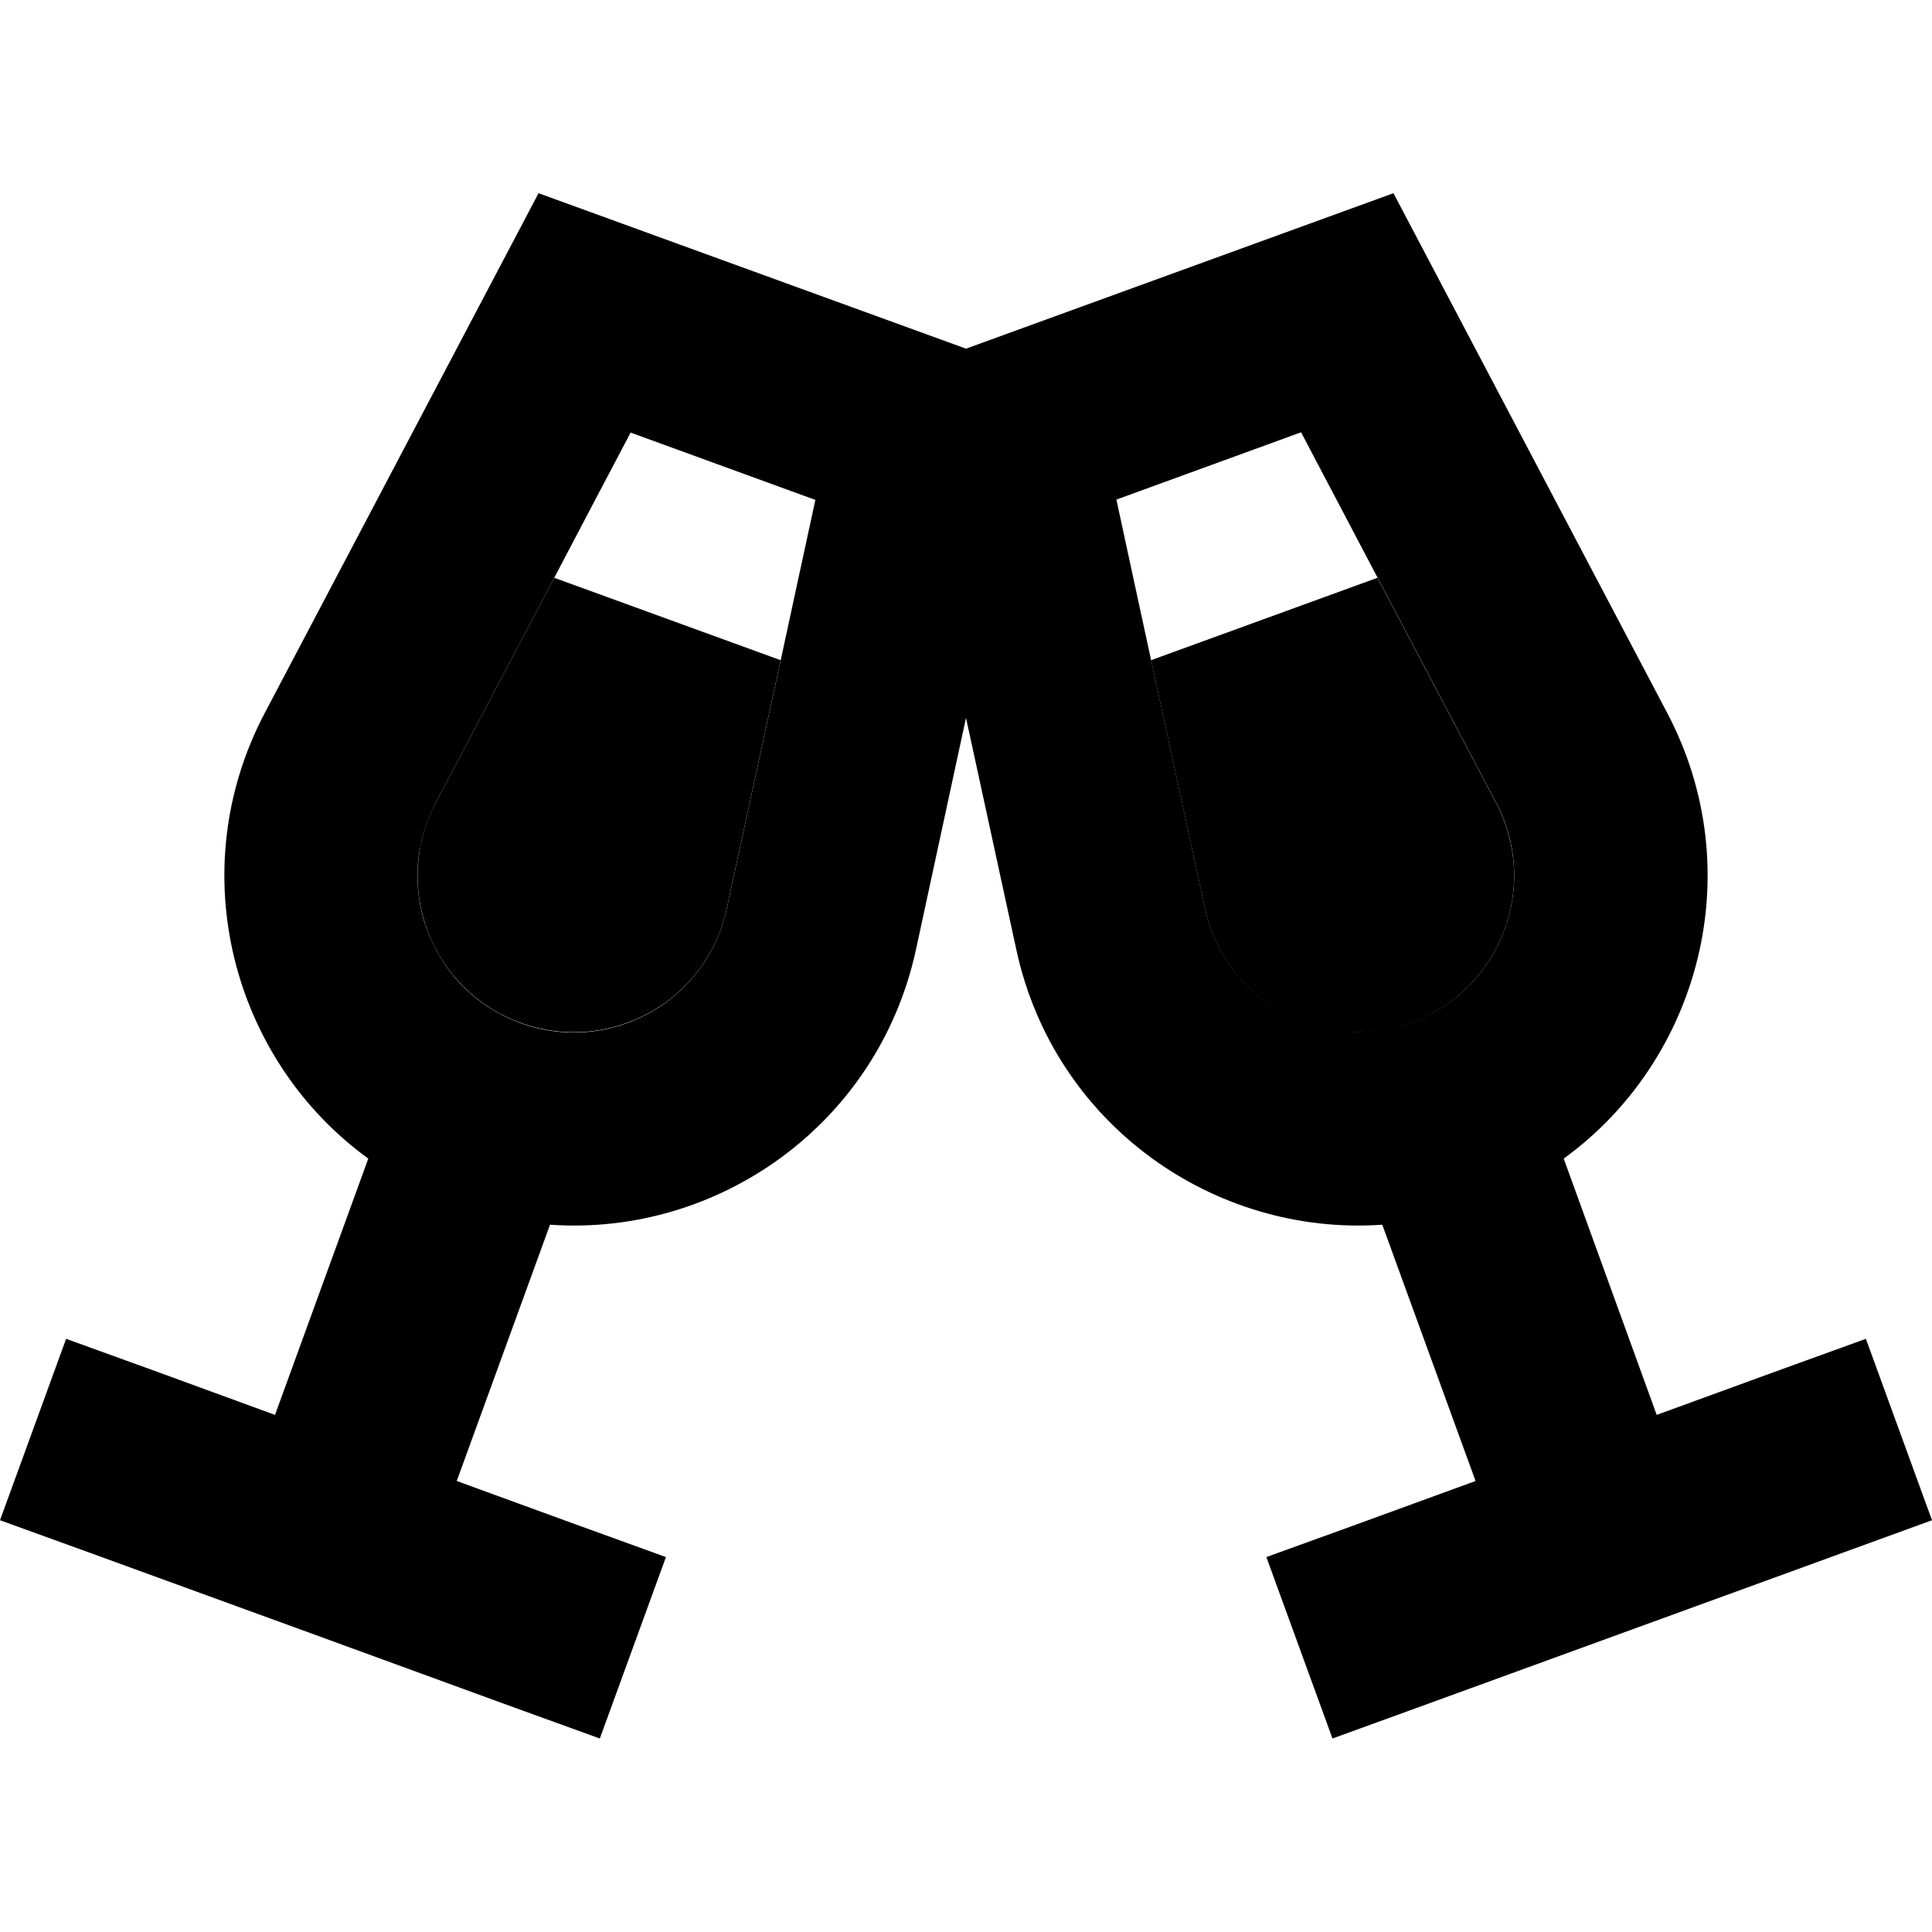 <svg xmlns="http://www.w3.org/2000/svg" width="24" height="24" viewBox="0 0 640 512">
    <path class="pr-icon-duotone-secondary" d="M0 439.6l30.1 10.9 69.2 25.2L168.6 501l30.1 10.9 21.9-60.1-30.1-10.9-39.2-14.3 30.9-84.9c55.7 3.9 108.6-33.3 121.2-91L320 173.8l16.7 76.9c12.5 57.7 65.4 94.9 121.2 91l30.9 84.9-39.2 14.3-30.1 10.9 21.9 60.1L471.4 501l69.2-25.2 69.2-25.2L640 439.6l-21.9-60.1L588 390.4l-39.2 14.3L518 319.8c45.2-32.8 61.8-95.4 34.3-147.6L461.6 0 320 51.5 178.4 0 87.7 172.2C60.2 224.4 76.8 287 122 319.8L91.1 404.7 52 390.4 21.9 379.5 0 439.6zM139.2 216.9c.2-1 .4-2 .6-3c1-4 2.5-8 4.5-11.9c13.1-24.9 26.2-49.7 39.3-74.6c8.4-16.1 16.9-32.1 25.3-48.1l61.2 22.3c-3.8 17.7-7.7 35.4-11.5 53.2c-6 27.5-11.9 54.9-17.9 82.4c-6.7 30.7-38.8 48.4-68.3 37.7c-10.6-3.9-19.2-10.8-25-19.4c-2.9-4.3-5.2-9.1-6.8-14c-.4-1.2-.7-2.5-1-3.7c-1.5-6.7-1.8-13.8-.5-20.8zM369.8 101.5L431 79.2c8.4 16 16.9 32.1 25.3 48.1c13.1 24.9 26.2 49.7 39.3 74.6c4.1 7.7 6 16 6 24.1c0 21-12.8 41-34.1 48.7c-29.5 10.7-61.7-7-68.3-37.7c-6-27.5-11.9-54.9-17.9-82.4c-3.8-17.7-7.7-35.4-11.5-53.2z"/>
    <path class="pr-icon-duotone-primary" d="M183.6 127.4l75 27.3-17.9 82.4c-6.6 30.7-38.8 48.4-68.3 37.7s-42.7-45-28.1-72.8l39.3-74.6zm272.7 0L495.6 202c14.6 27.8 1.4 62-28.1 72.8s-61.7-7-68.3-37.7l-17.9-82.4 75-27.3z"/>
</svg>